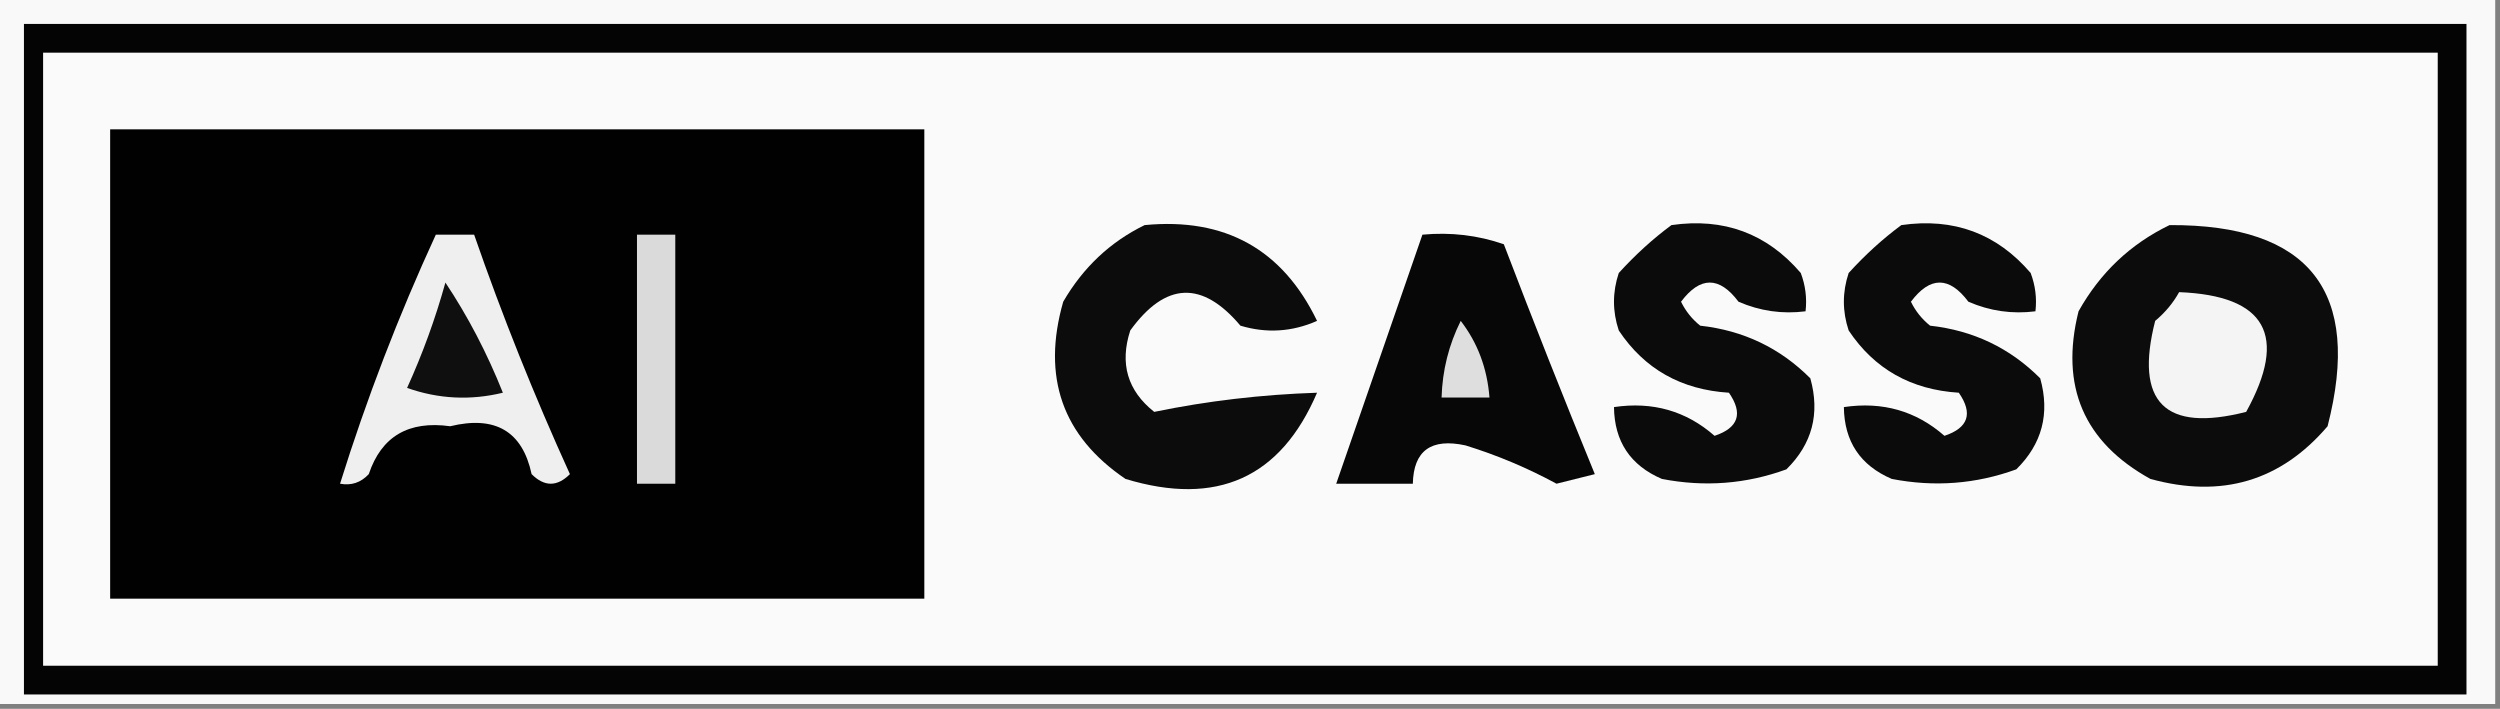<?xml version="1.0" encoding="UTF-8"?>
<!DOCTYPE svg PUBLIC "-//W3C//DTD SVG 1.1//EN" "http://www.w3.org/Graphics/SVG/1.1/DTD/svg11.dtd">
<svg xmlns="http://www.w3.org/2000/svg" version="1.1" width="261px" height="74px" style="shape-rendering:geometricPrecision; text-rendering:geometricPrecision; image-rendering:optimizeQuality; fill-rule:evenodd; clip-rule:evenodd" xmlns:xlink="http://www.w3.org/1999/xlink">
<rect width="100%" height="100%" fill="#808080" stroke="none"/>
<g><path style="opacity:1" fill="#f9f9f9" d="M -0.5,-0.5 C 86.5,-0.5 173.5,-0.5 260.5,-0.5C 260.5,24.167 260.5,48.833 260.5,73.5C 173.5,73.5 86.5,73.5 -0.5,73.5C -0.5,48.833 -0.5,24.167 -0.5,-0.5 Z"/></g>
<g><path style="opacity:1" fill="#040404" d="M 2.5,2.5 C 87.5,2.5 172.5,2.5 257.5,2.5C 257.5,25.833 257.5,49.167 257.5,72.5C 172.5,72.5 87.5,72.5 2.5,72.5C 2.5,49.167 2.5,25.833 2.5,2.5 Z"/></g>
<g><path style="opacity:1" fill="#fafafa" d="M 4.5,5.5 C 87.833,5.5 171.167,5.5 254.5,5.5C 254.5,26.833 254.5,48.167 254.5,69.5C 171.167,69.5 87.833,69.5 4.5,69.5C 4.5,48.167 4.5,26.833 4.5,5.5 Z"/></g>
<g><path style="opacity:1" fill="#010101" d="M 11.5,13.5 C 39.833,13.5 68.167,13.5 96.5,13.5C 96.5,29.833 96.5,46.167 96.5,62.5C 68.167,62.5 39.833,62.5 11.5,62.5C 11.5,46.167 11.5,29.833 11.5,13.5 Z"/></g>
<g><path style="opacity:1" fill="#efefef" d="M 45.5,24.5 C 46.833,24.5 48.167,24.5 49.5,24.5C 52.432,32.957 55.766,41.29 59.5,49.5C 58.167,50.833 56.833,50.833 55.5,49.5C 54.541,45.024 51.708,43.357 47,44.5C 42.651,43.895 39.818,45.561 38.5,49.5C 37.675,50.386 36.675,50.719 35.5,50.5C 38.274,41.618 41.608,32.951 45.5,24.5 Z"/></g>
<g><path style="opacity:1" fill="#dadada" d="M 66.5,24.5 C 67.833,24.5 69.167,24.5 70.5,24.5C 70.5,33.167 70.5,41.833 70.5,50.5C 69.167,50.5 67.833,50.5 66.5,50.5C 66.5,41.833 66.5,33.167 66.5,24.5 Z"/></g>
<g><path style="opacity:1" fill="#0c0c0c" d="M 119.5,23.5 C 127.892,22.693 133.892,26.026 137.5,33.5C 134.894,34.652 132.227,34.818 129.5,34C 125.508,29.26 121.675,29.427 118,34.5C 116.877,37.956 117.71,40.79 120.5,43C 126.038,41.858 131.705,41.191 137.5,41C 133.698,49.895 127.031,52.895 117.5,50C 110.915,45.532 108.748,39.365 111,31.5C 113.074,27.923 115.907,25.256 119.5,23.5 Z"/></g>
<g><path style="opacity:1" fill="#070707" d="M 148.5,24.5 C 151.448,24.223 154.281,24.556 157,25.5C 160.069,33.54 163.235,41.54 166.5,49.5C 165.167,49.833 163.833,50.167 162.5,50.5C 159.494,48.865 156.327,47.531 153,46.5C 149.406,45.717 147.573,47.05 147.5,50.5C 144.833,50.5 142.167,50.5 139.5,50.5C 142.5,41.833 145.5,33.167 148.5,24.5 Z"/></g>
<g><path style="opacity:1" fill="#0b0b0b" d="M 174.5,23.5 C 179.969,22.71 184.469,24.377 188,28.5C 188.49,29.793 188.657,31.127 188.5,32.5C 186.076,32.808 183.743,32.474 181.5,31.5C 179.5,28.833 177.5,28.833 175.5,31.5C 175.977,32.478 176.643,33.311 177.5,34C 182.012,34.499 185.845,36.333 189,39.5C 190.027,43.18 189.194,46.347 186.5,49C 182.289,50.534 177.956,50.867 173.5,50C 170.211,48.59 168.544,46.09 168.5,42.5C 172.535,41.9 176.035,42.9 179,45.5C 181.5,44.667 182,43.167 180.5,41C 175.511,40.687 171.677,38.521 169,34.5C 168.333,32.5 168.333,30.5 169,28.5C 170.73,26.598 172.563,24.931 174.5,23.5 Z"/></g>
<g><path style="opacity:1" fill="#0b0b0b" d="M 198.5,23.5 C 203.969,22.71 208.469,24.377 212,28.5C 212.49,29.793 212.657,31.127 212.5,32.5C 210.076,32.808 207.743,32.474 205.5,31.5C 203.5,28.833 201.5,28.833 199.5,31.5C 199.977,32.478 200.643,33.311 201.5,34C 206.012,34.499 209.845,36.333 213,39.5C 214.027,43.18 213.194,46.347 210.5,49C 206.289,50.534 201.956,50.867 197.5,50C 194.211,48.59 192.544,46.09 192.5,42.5C 196.535,41.9 200.035,42.9 203,45.5C 205.5,44.667 206,43.167 204.5,41C 199.511,40.687 195.677,38.521 193,34.5C 192.333,32.5 192.333,30.5 193,28.5C 194.73,26.598 196.563,24.931 198.5,23.5 Z"/></g>
<g><path style="opacity:1" fill="#0c0c0c" d="M 226.5,23.5 C 241.121,23.428 246.621,30.428 243,44.5C 238.116,50.22 231.95,52.053 224.5,50C 217.547,46.158 215.047,40.325 217,32.5C 219.256,28.47 222.422,25.47 226.5,23.5 Z"/></g>
<g><path style="opacity:1" fill="#0f0f0f" d="M 46.5,29.5 C 48.853,33.036 50.853,36.869 52.5,41C 49.118,41.824 45.784,41.657 42.5,40.5C 44.125,36.92 45.459,33.254 46.5,29.5 Z"/></g>
<g><path style="opacity:1" fill="#f4f4f4" d="M 227.5,30.5 C 236.571,30.859 238.904,35.025 234.5,43C 226,45.167 222.833,42 225,33.5C 226.045,32.627 226.878,31.627 227.5,30.5 Z"/></g>
<g><path style="opacity:1" fill="#dedede" d="M 152.5,33.5 C 154.267,35.792 155.267,38.458 155.5,41.5C 153.833,41.5 152.167,41.5 150.5,41.5C 150.584,38.673 151.25,36.006 152.5,33.5 Z"/></g>
</svg>
